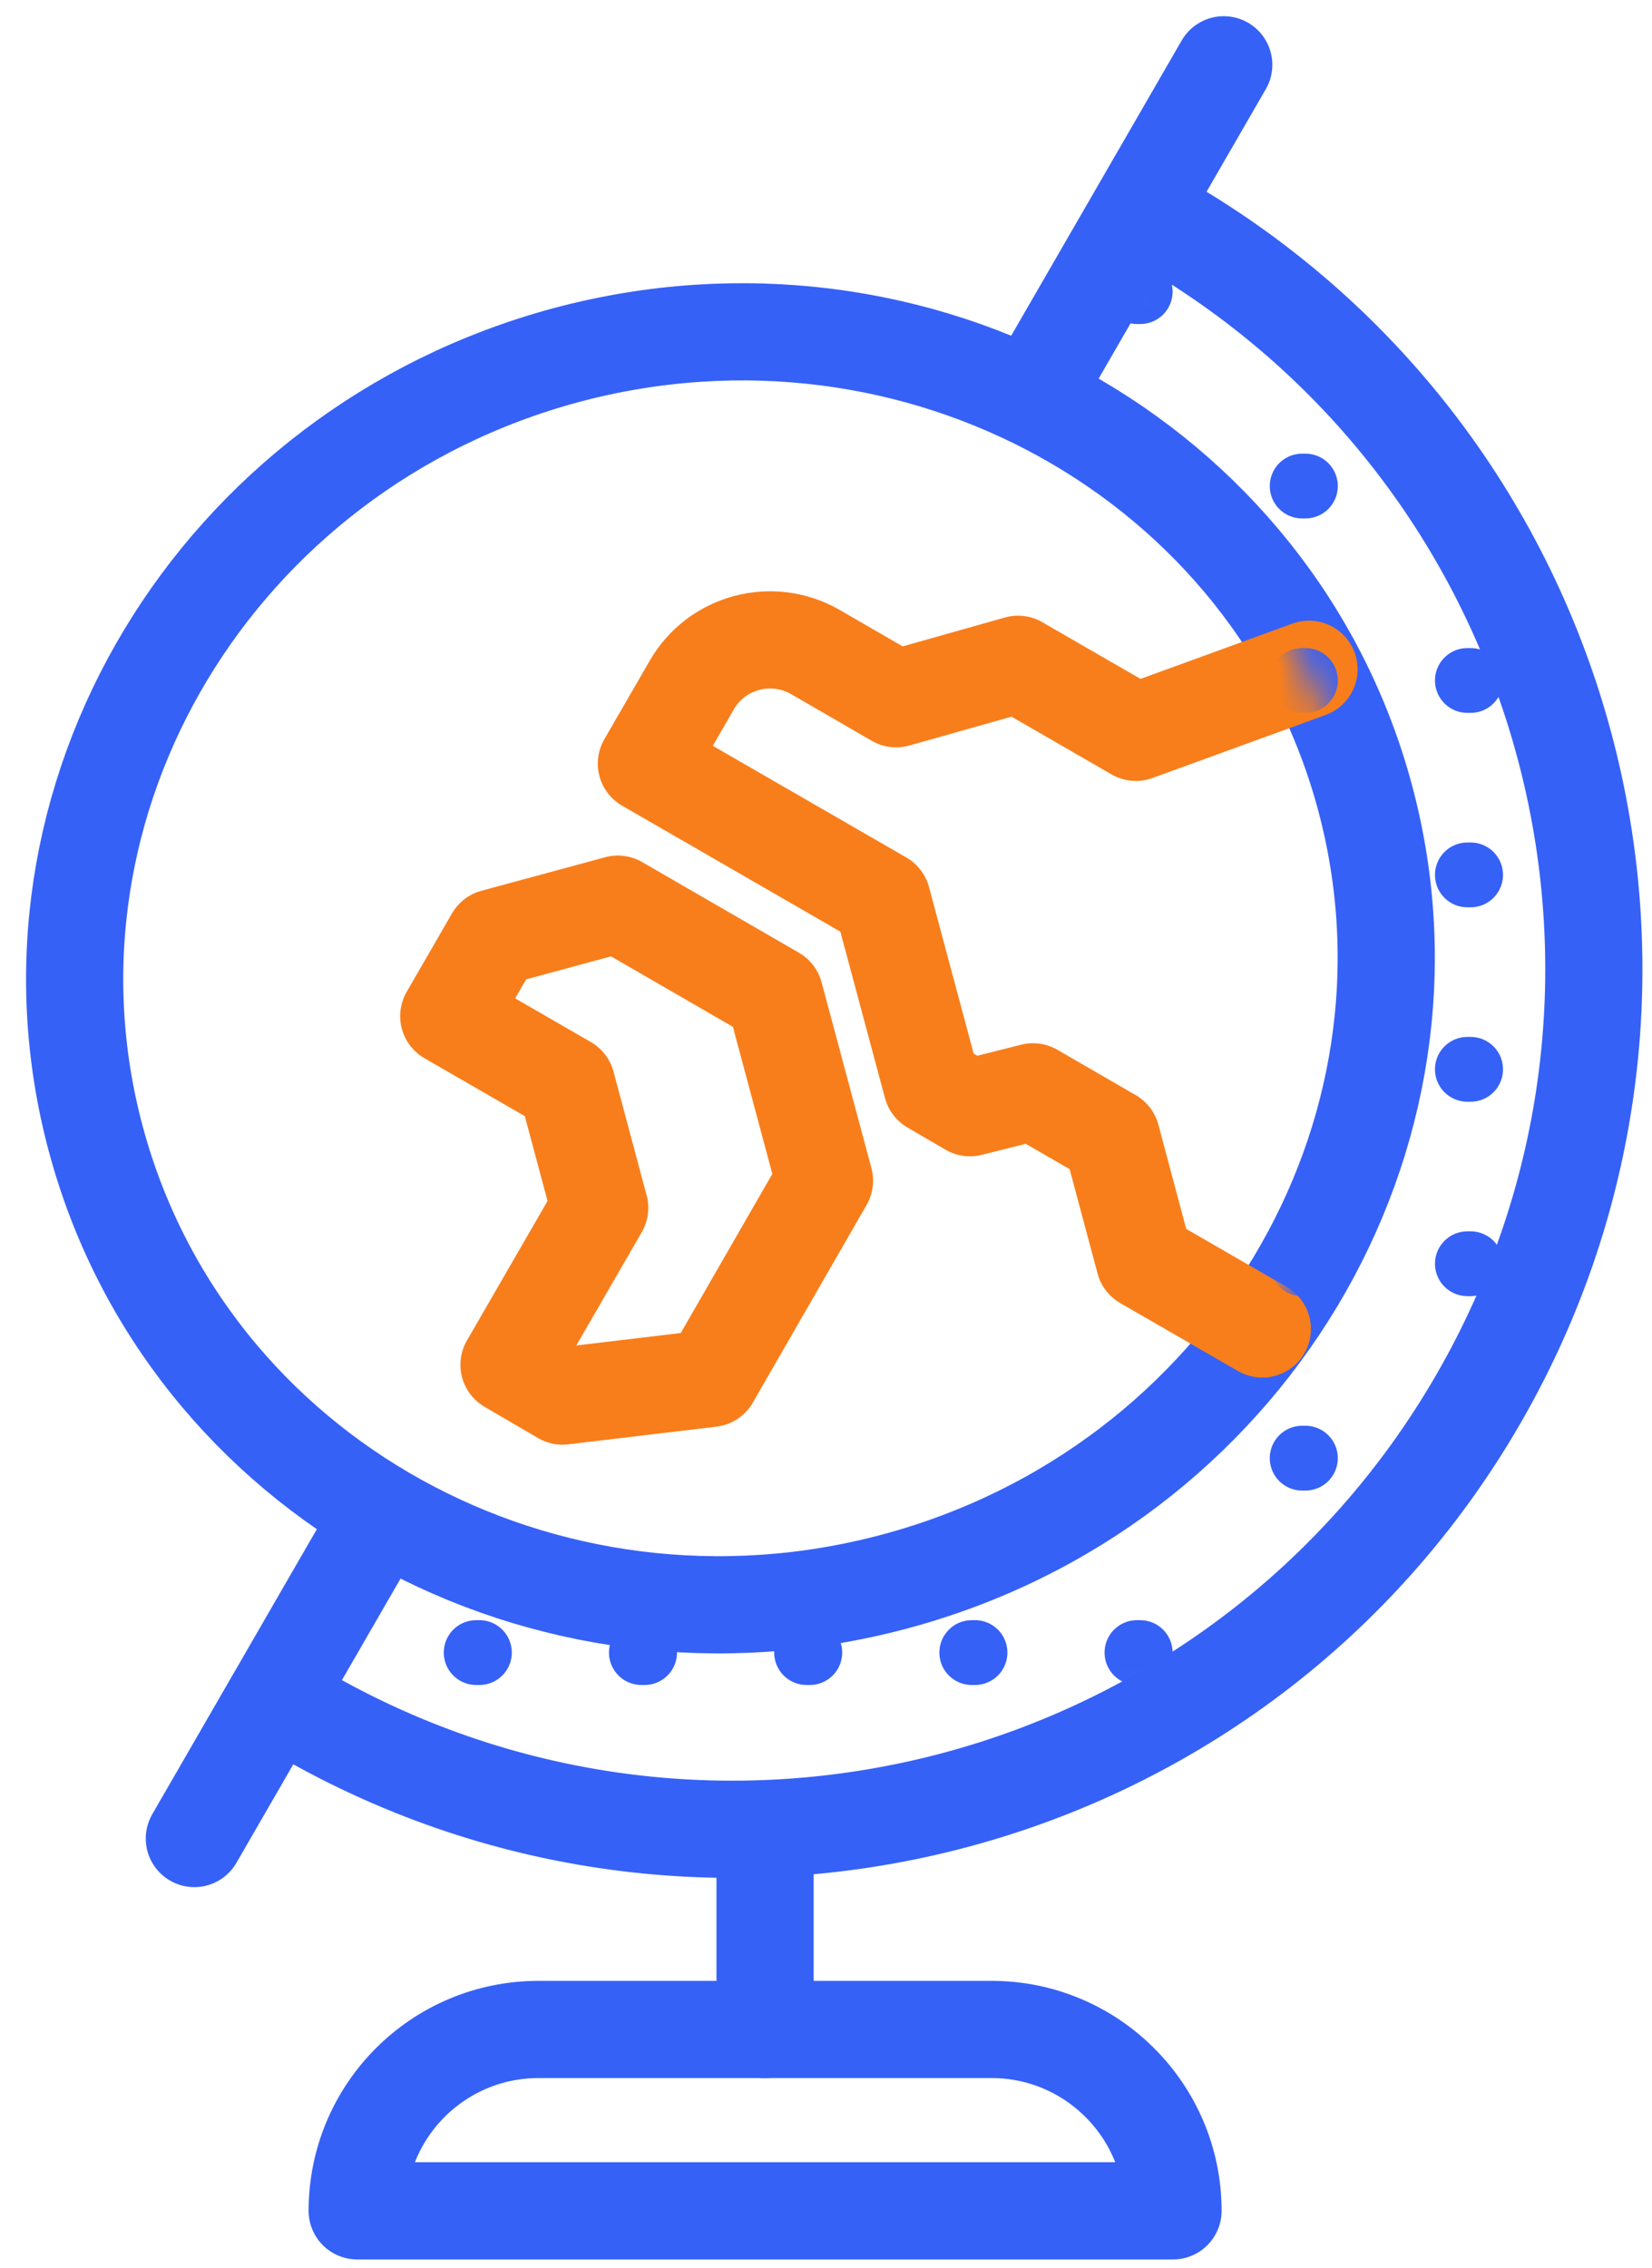 <svg width="51" height="70" viewBox="0 0 51 70" fill="none" xmlns="http://www.w3.org/2000/svg">
<path d="M9.349 52.892C22.053 60.224 38.312 55.873 45.644 43.168C52.975 30.463 48.624 14.205 35.919 6.873" stroke="#3661F7" stroke-width="3" stroke-miterlimit="10" stroke-linecap="round" stroke-linejoin="round"/>
<path d="M27.622 48.807C38.452 45.91 44.944 35.081 42.145 24.629C39.347 14.177 28.307 8.062 17.478 10.959C6.662 13.869 0.156 24.685 2.954 35.137C5.752 45.589 16.806 51.703 27.622 48.807Z" stroke="#3661F7" stroke-width="3" stroke-miterlimit="10" stroke-linecap="round" stroke-linejoin="round"/>
<path d="M23.619 57.034V62.631" stroke="#3661F7" stroke-width="3" stroke-miterlimit="10" stroke-linecap="round" stroke-linejoin="round"/>
<path d="M36.213 68.228H11.027C11.027 65.135 13.532 62.631 16.624 62.631H30.616C33.694 62.631 36.213 65.135 36.213 68.228Z" stroke="#3661F7" stroke-width="3" stroke-miterlimit="10" stroke-linecap="round" stroke-linejoin="round"/>
<path d="M11.625 47L6 56.738" stroke="#3661F7" stroke-width="3" stroke-miterlimit="10" stroke-linecap="round" stroke-linejoin="round"/>
<path d="M37.779 2L32 12.004" stroke="#3661F7" stroke-width="3" stroke-miterlimit="10" stroke-linecap="round" stroke-linejoin="round"/>
<path d="M38.97 41.013L35.332 38.914L34.311 35.095L31.89 33.695L29.945 34.185L28.77 33.5L27.231 27.763L19.955 23.565L21.354 21.145C22.124 19.802 23.845 19.354 25.174 20.123L27.665 21.564L31.428 20.501L35.066 22.6L40.411 20.655" stroke="#F87E1B" stroke-width="3" stroke-miterlimit="10" stroke-linecap="round" stroke-linejoin="round"/>
<path d="M17.366 43.084L15.714 42.119L18.513 37.277L17.491 33.458L13.854 31.359L15.253 28.938L19.073 27.903L23.914 30.701L25.453 36.438L21.941 42.538L17.366 43.084Z" stroke="#F87E1B" stroke-width="3" stroke-miterlimit="10" stroke-linecap="round" stroke-linejoin="round"/>
<mask id="mask0" mask-type="alpha" maskUnits="userSpaceOnUse" x="9" y="6" width="41" height="51">
<path d="M11.5 47L9 53C11.5 54.333 17.8 57 23 57C29.5 57 49.5 49.5 49.5 31C49.5 16.2 40.167 8.833 35.5 7C34.833 6.833 34 7.7 32 12.5C36 15.5 42.5 18.5 42.5 31C42.5 43.5 27.5 49.5 23 49.5C19.4 49.5 13.833 47.833 11.5 47Z" fill="#C4C4C4"/>
</mask>
<g mask="url(#mask0)">
<line x1="-21" y1="9" x2="57" y2="9" stroke="#3661F7" stroke-width="2" stroke-linecap="round" stroke-linejoin="round" stroke-dasharray="0.1 5"/>
<line x1="-21" y1="21" x2="57" y2="21" stroke="#3661F7" stroke-width="2" stroke-linecap="round" stroke-linejoin="round" stroke-dasharray="0.1 5"/>
<line x1="-21" y1="15" x2="57" y2="15" stroke="#3661F7" stroke-width="2" stroke-linecap="round" stroke-linejoin="round" stroke-dasharray="0.1 5"/>
<line x1="-21" y1="27" x2="57" y2="27" stroke="#3661F7" stroke-width="2" stroke-linecap="round" stroke-linejoin="round" stroke-dasharray="0.1 5"/>
<line x1="-21" y1="33" x2="57" y2="33" stroke="#3661F7" stroke-width="2" stroke-linecap="round" stroke-linejoin="round" stroke-dasharray="0.1 5"/>
<line x1="-21" y1="39" x2="57" y2="39" stroke="#3661F7" stroke-width="2" stroke-linecap="round" stroke-linejoin="round" stroke-dasharray="0.1 5"/>
<line x1="-21" y1="45" x2="57" y2="45" stroke="#3661F7" stroke-width="2" stroke-linecap="round" stroke-linejoin="round" stroke-dasharray="0.1 5"/>
<line x1="-21" y1="51" x2="57" y2="51" stroke="#3661F7" stroke-width="2" stroke-linecap="round" stroke-linejoin="round" stroke-dasharray="0.1 5"/>
</g>
</svg>

